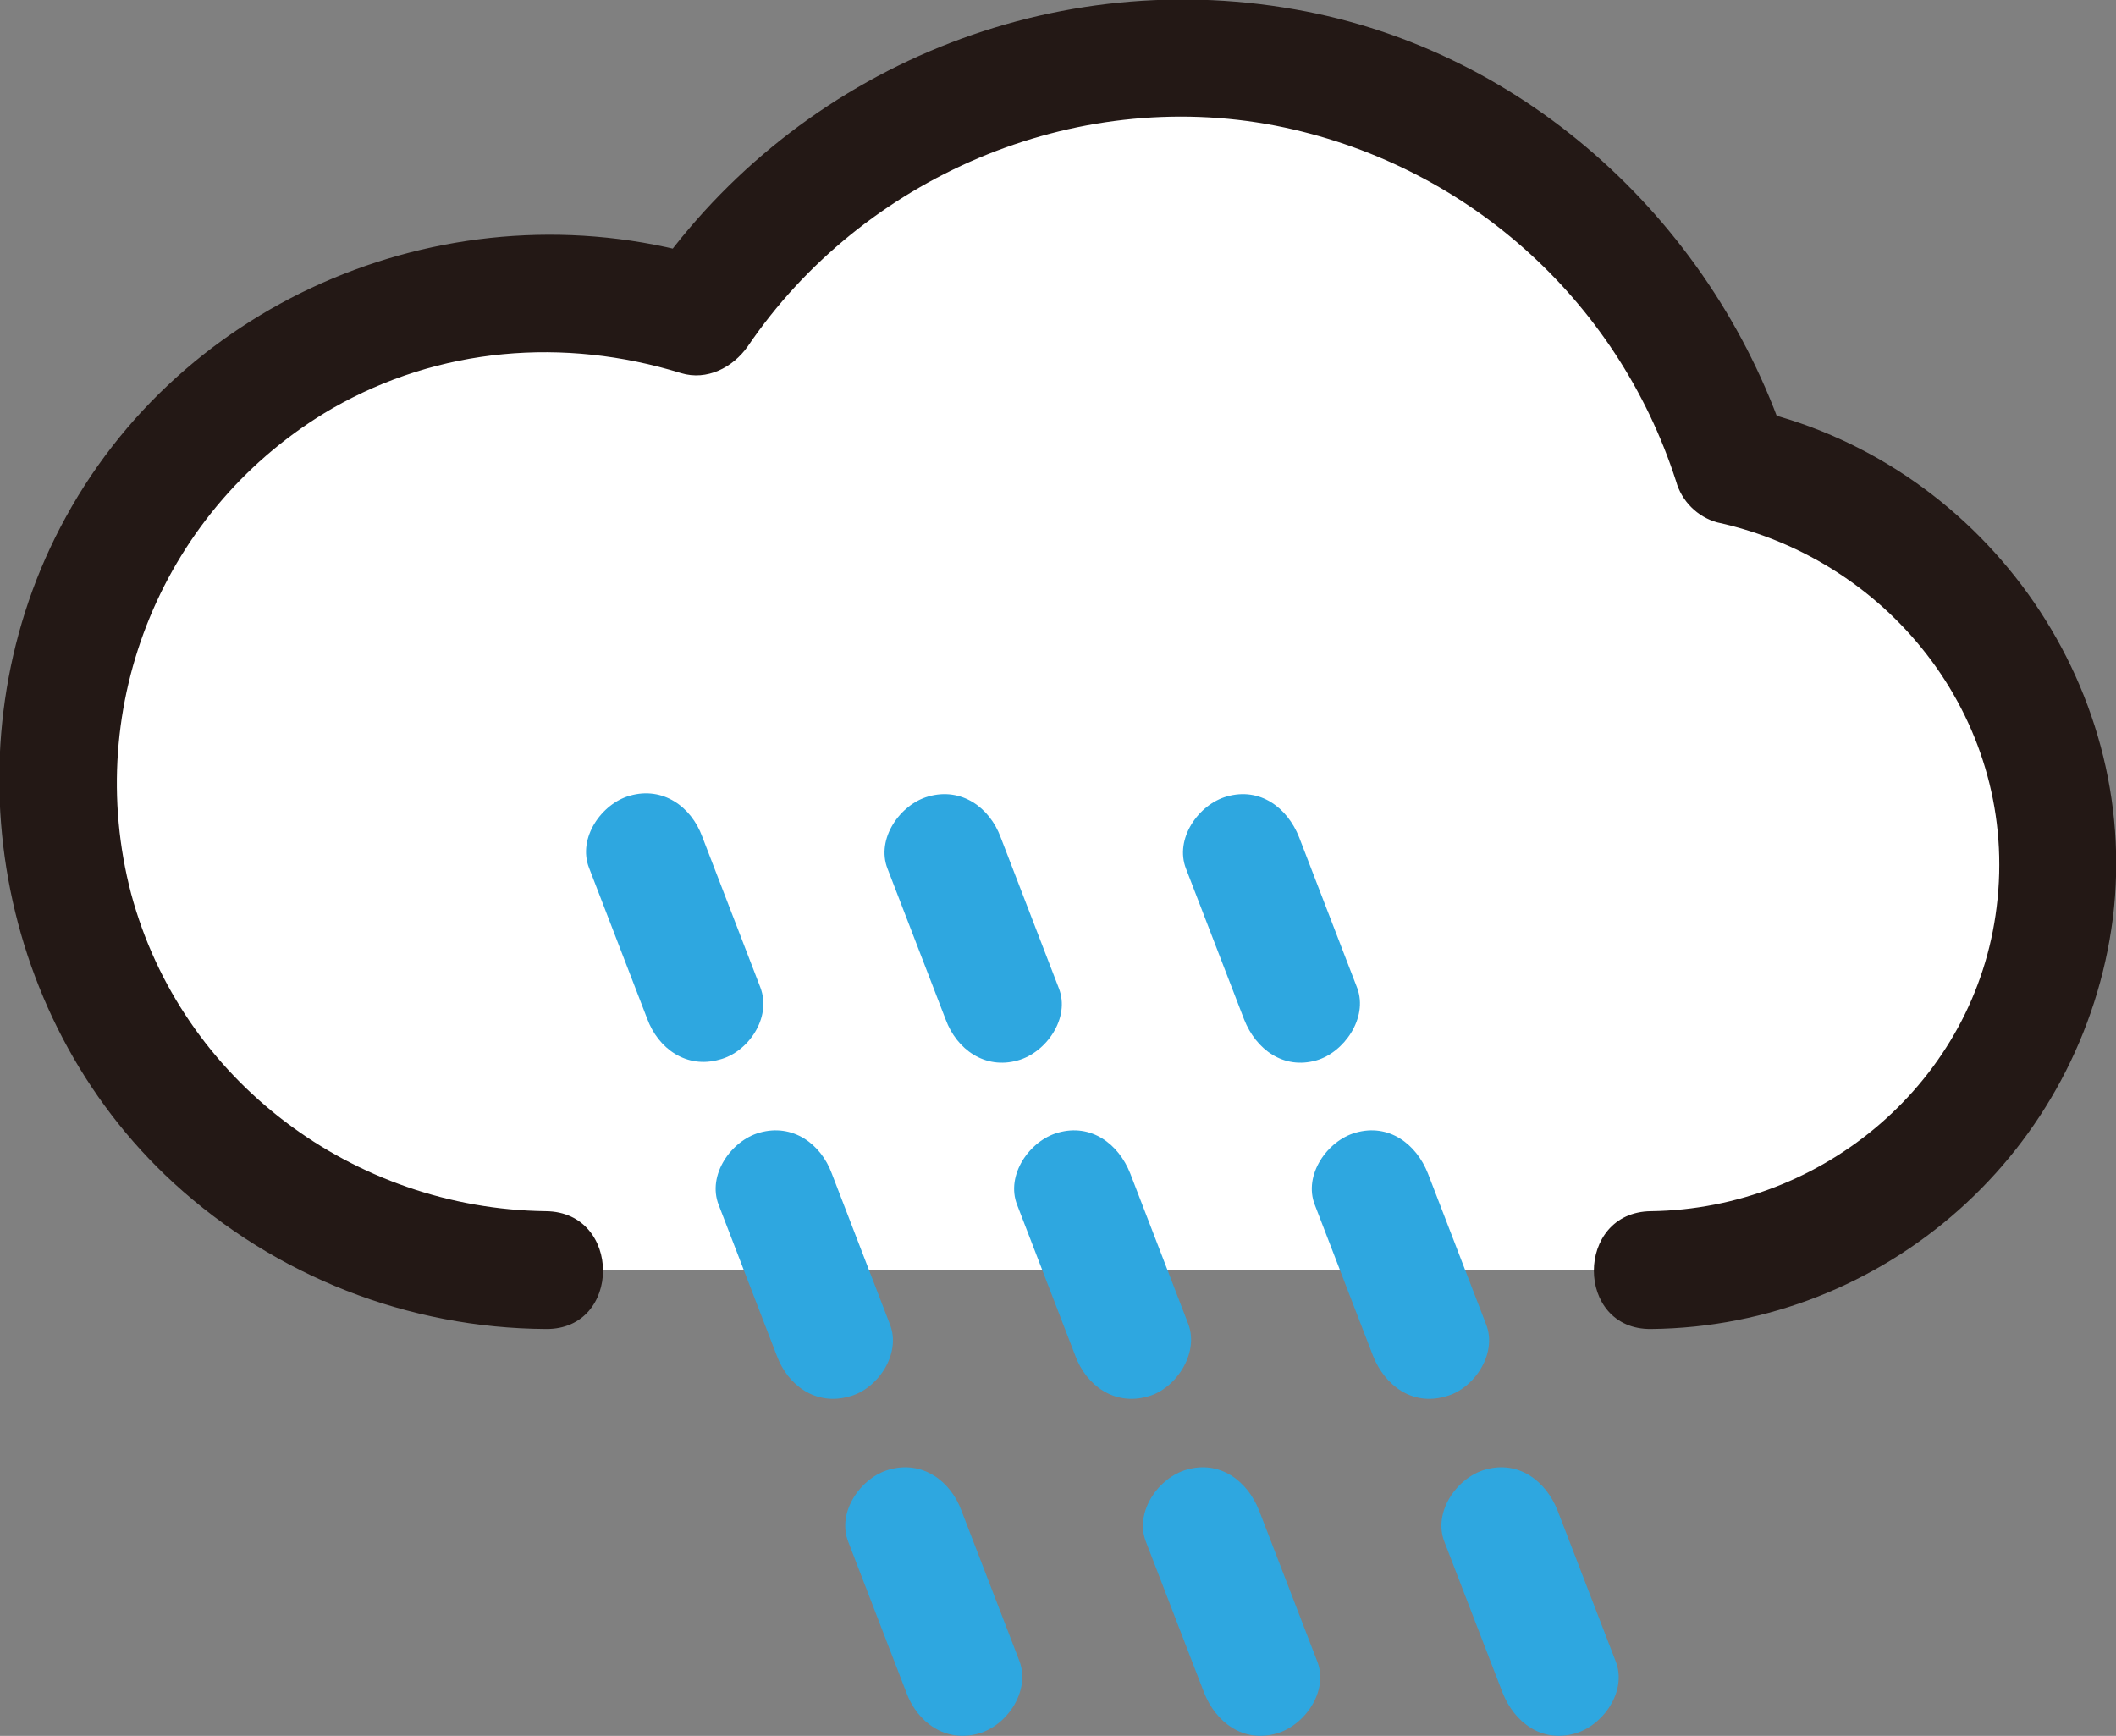 <?xml version="1.0" encoding="utf-8"?>
<!-- Generator: Adobe Illustrator 24.0.3, SVG Export Plug-In . SVG Version: 6.00 Build 0)  -->
<svg version="1.1" id="Layer_1" xmlns="http://www.w3.org/2000/svg" xmlns:xlink="http://www.w3.org/1999/xlink" x="0px" y="0px"
	 viewBox="0 0 269.4 221" style="enable-background:new 0 0 269.4 221;" xml:space="preserve">
<rect x="0" y="0" width="269.4" height="221" fill="#808080" stroke="none"/>
<style type="text/css">
	.st0{fill:#FFFFFF;}
	.st1{fill:#231815;}
	.st2{fill:none;}
	.st3{fill:#2EA7E0;}
</style>
<title></title>
<g id="图层_1">
	<path class="st0" d="M210.2,161.7c28.6,0,51.8-23.2,51.8-51.7c0-24.6-17.3-45.8-41.4-50.7c-12-38.9-53.3-60.7-92.2-48.6
		c-16.2,5-30.2,15.5-39.6,29.6c-32.7-10.6-67.8,7.3-78.4,40s7.3,67.8,40,78.4c6.2,2,12.7,3,19.2,3"/>
	<path class="st1" d="M210.2,169.2c29.9-0.3,55-22.7,58.8-52.3c3.7-30-17-58.5-46.5-64.9l5.2,5.2c-9.1-28.4-33.2-50.8-62.8-56
		c-32.1-5.7-64.5,8.2-82.7,35.2l8.5-3.4c-31.4-9.7-66.4,3.8-82.3,32.8c-15.2,27.6-9.6,63.4,13.7,84.8c13,11.9,29.9,18.5,47.4,18.6
		c9.7,0.1,9.7-14.9,0-15c-24.5-0.3-46.4-16.6-52.8-40.4c-6.3-24,4.1-49.3,25.6-61.8c13.6-7.8,29.5-9.1,44.4-4.5
		c3.3,1,6.6-0.7,8.5-3.4c14.6-21.5,41.4-33.1,67.2-28.1c24,4.7,43.5,22,51,45.3c0.7,2.5,2.7,4.5,5.2,5.2c22.5,4.9,38.5,25.8,35.6,49
		c-2.7,22.1-22,38.4-44,38.7C200.5,154.3,200.5,169.3,210.2,169.2L210.2,169.2z"/>
	<line class="st2" x1="89.6" y1="127.7" x2="82.2" y2="108.5"/>
	<path class="st3" d="M96.8,125.7l-7.4-19.2c-1.4-3.8-5-6.4-9.2-5.2c-3.6,1-6.7,5.4-5.2,9.2l7.4,19.2c1.4,3.8,5,6.4,9.2,5.2
		C95.2,134,98.3,129.6,96.8,125.7L96.8,125.7z"/>
	<line class="st2" x1="127.6" y1="127.7" x2="120.2" y2="108.5"/>
	<path class="st3" d="M134.8,125.8l-7.4-19.2c-1.4-3.8-5-6.4-9.2-5.2c-3.6,1-6.7,5.4-5.2,9.2l7.4,19.2c1.4,3.8,5,6.4,9.2,5.2
		C133.2,134,136.3,129.6,134.8,125.8L134.8,125.8z"/>
	<line class="st2" x1="165.5" y1="127.7" x2="158.2" y2="108.5"/>
	<path class="st3" d="M172.8,125.8l-7.4-19.2c-1.5-3.8-5-6.4-9.2-5.2c-3.6,1-6.7,5.4-5.2,9.2l7.4,19.2c1.5,3.8,5,6.4,9.2,5.2
		C171.1,134,174.2,129.6,172.8,125.8L172.8,125.8z"/>
	<line class="st2" x1="106.1" y1="170.6" x2="98.7" y2="151.4"/>
	<path class="st3" d="M113.3,168.6l-7.4-19.2c-1.4-3.8-5-6.4-9.2-5.2c-3.6,1-6.7,5.4-5.2,9.2l7.4,19.2c1.4,3.8,5,6.4,9.2,5.2
		C111.7,176.9,114.8,172.4,113.3,168.6L113.3,168.6z"/>
	<line class="st2" x1="144" y1="170.6" x2="136.7" y2="151.4"/>
	<path class="st3" d="M151.3,168.6l-7.4-19.2c-1.5-3.8-5-6.4-9.2-5.2c-3.6,1-6.7,5.4-5.2,9.2l7.4,19.2c1.4,3.8,5,6.4,9.2,5.2
		C149.6,176.9,152.7,172.4,151.3,168.6L151.3,168.6z"/>
	<line class="st2" x1="182" y1="170.6" x2="174.6" y2="151.4"/>
	<path class="st3" d="M189.2,168.6l-7.4-19.2c-1.5-3.8-5-6.4-9.2-5.2c-3.6,1-6.7,5.4-5.2,9.2l7.4,19.2c1.5,3.8,5,6.4,9.2,5.2
		C187.6,176.9,190.7,172.4,189.2,168.6L189.2,168.6z"/>
	<line class="st2" x1="122.5" y1="213.5" x2="115.2" y2="194.3"/>
	<path class="st3" d="M129.8,211.5l-7.4-19.2c-1.4-3.8-5-6.4-9.2-5.2c-3.6,1-6.7,5.4-5.2,9.2l7.4,19.2c1.4,3.8,5,6.4,9.2,5.2
		C128.2,219.7,131.2,215.3,129.8,211.5z"/>
	<line class="st2" x1="160.5" y1="213.5" x2="153.1" y2="194.3"/>
	<path class="st3" d="M167.7,211.5l-7.4-19.2c-1.5-3.8-5-6.4-9.2-5.2c-3.6,1-6.7,5.4-5.2,9.2l7.4,19.2c1.5,3.8,5,6.4,9.2,5.2
		C166.1,219.7,169.2,215.3,167.7,211.5z"/>
	<line class="st2" x1="198.5" y1="213.5" x2="191.1" y2="194.3"/>
	<path class="st3" d="M205.7,211.5l-7.4-19.2c-1.5-3.8-5-6.4-9.2-5.2c-3.6,1-6.7,5.4-5.2,9.2l7.4,19.2c1.5,3.8,5,6.4,9.2,5.2
		C204.1,219.7,207.2,215.3,205.7,211.5z"/>
</g>
</svg>
